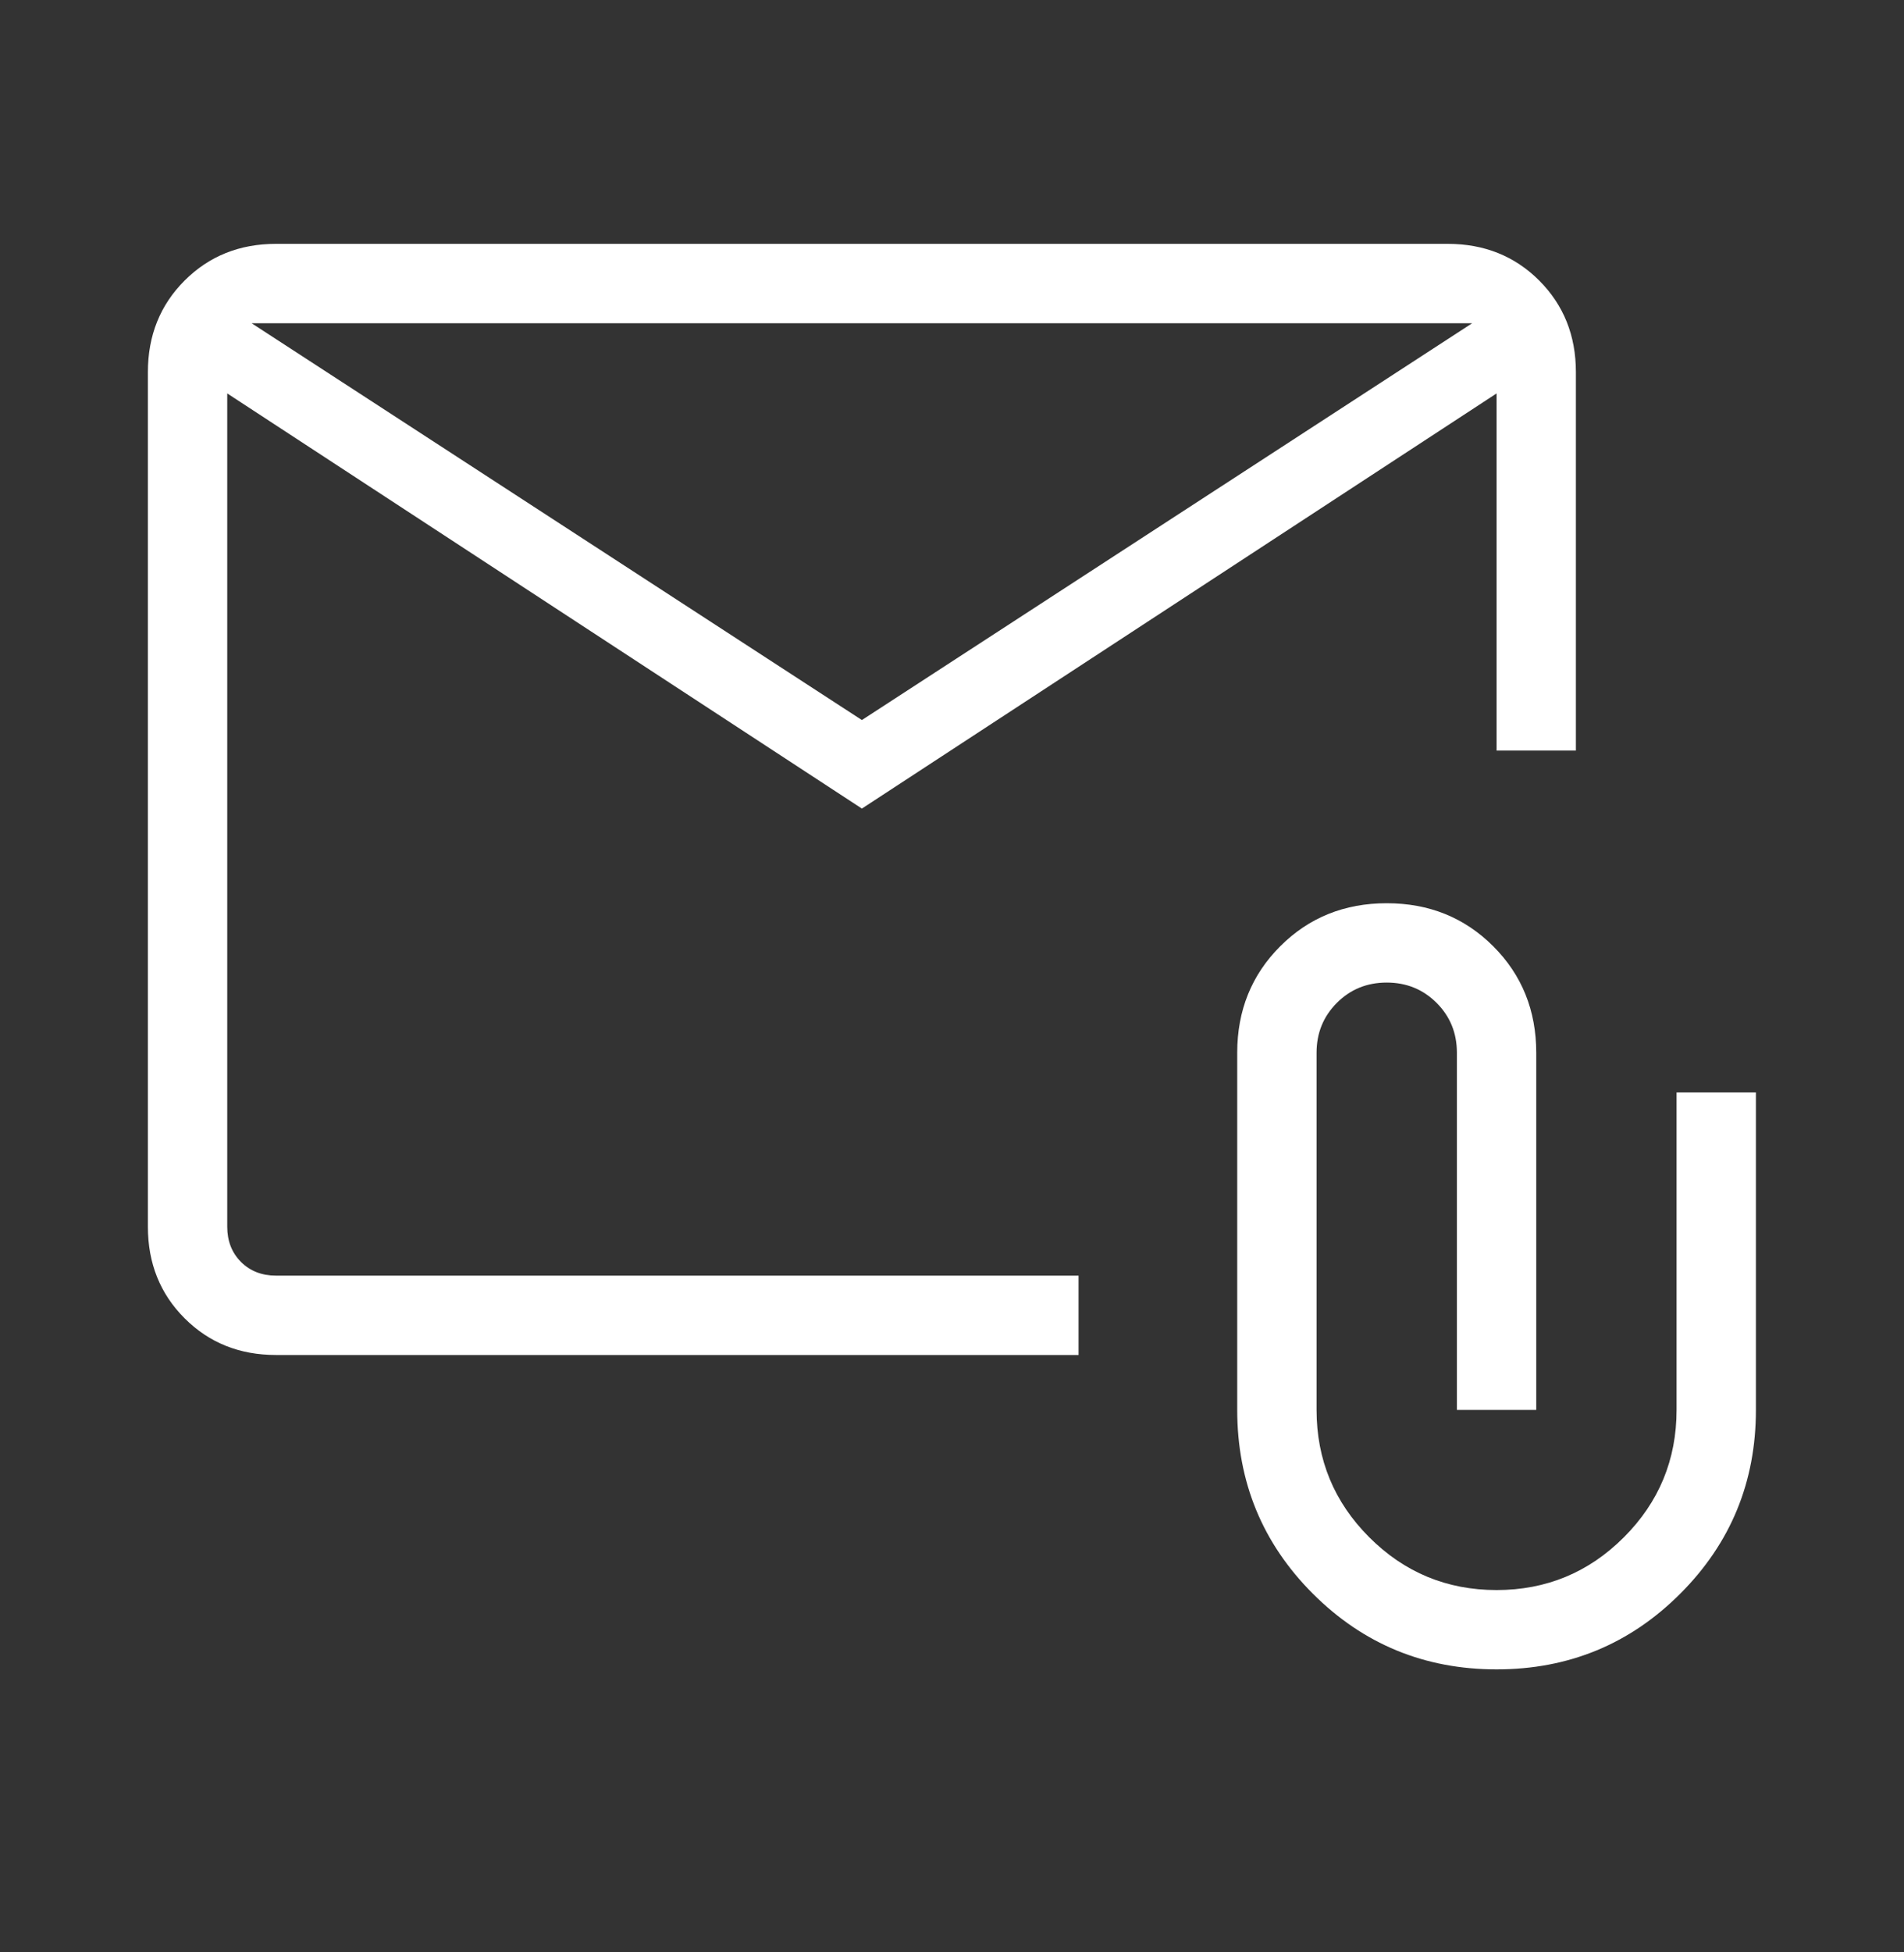 <svg width="40" height="41" viewBox="0 0 40 41" fill="none" xmlns="http://www.w3.org/2000/svg">
<rect x="0" y="0" width="40" height="41" fill="#333333" stroke="none"/>
<mask id="mask0_654_2162" style="mask-type:alpha" maskUnits="userSpaceOnUse" x="0" y="0" width="40" height="41">
<rect y="0.121" width="40" height="40" fill="#D9D9D9"/>
</mask>
<g mask="url(#mask0_654_2162)">
<path d="M18.107 16.98L4.774 8.262V25.762C4.774 26.061 4.87 26.307 5.062 26.5C5.255 26.692 5.5 26.788 5.799 26.788H22.659V28.455H5.799C5.032 28.455 4.392 28.198 3.878 27.684C3.364 27.17 3.107 26.529 3.107 25.762V7.814C3.107 7.047 3.364 6.406 3.878 5.892C4.392 5.378 5.032 5.121 5.799 5.121H30.415C31.182 5.121 31.823 5.378 32.337 5.892C32.85 6.406 33.107 7.047 33.107 7.814V15.762H31.441V8.262L18.107 16.98ZM18.107 15.121L30.928 6.788H5.286L18.107 15.121ZM31.441 35.057C29.928 35.057 28.641 34.527 27.581 33.468C26.522 32.408 25.992 31.121 25.992 29.608V22.108C25.992 21.22 26.293 20.474 26.896 19.871C27.498 19.269 28.244 18.968 29.133 18.968C30.022 18.968 30.767 19.269 31.37 19.871C31.973 20.474 32.274 21.22 32.274 22.108V29.608H30.607V22.108C30.607 21.694 30.465 21.345 30.181 21.061C29.896 20.776 29.547 20.634 29.133 20.634C28.718 20.634 28.369 20.776 28.085 21.061C27.801 21.345 27.659 21.694 27.659 22.108V29.608C27.659 30.653 28.028 31.545 28.766 32.283C29.504 33.021 30.396 33.391 31.441 33.391C32.485 33.391 33.377 33.021 34.115 32.283C34.853 31.545 35.222 30.653 35.222 29.608V22.942H36.889V29.608C36.889 31.121 36.359 32.408 35.299 33.468C34.24 34.527 32.953 35.057 31.441 35.057ZM4.774 8.262V6.788V26.788V8.262Z" fill="white"/>
</g>
</svg>

